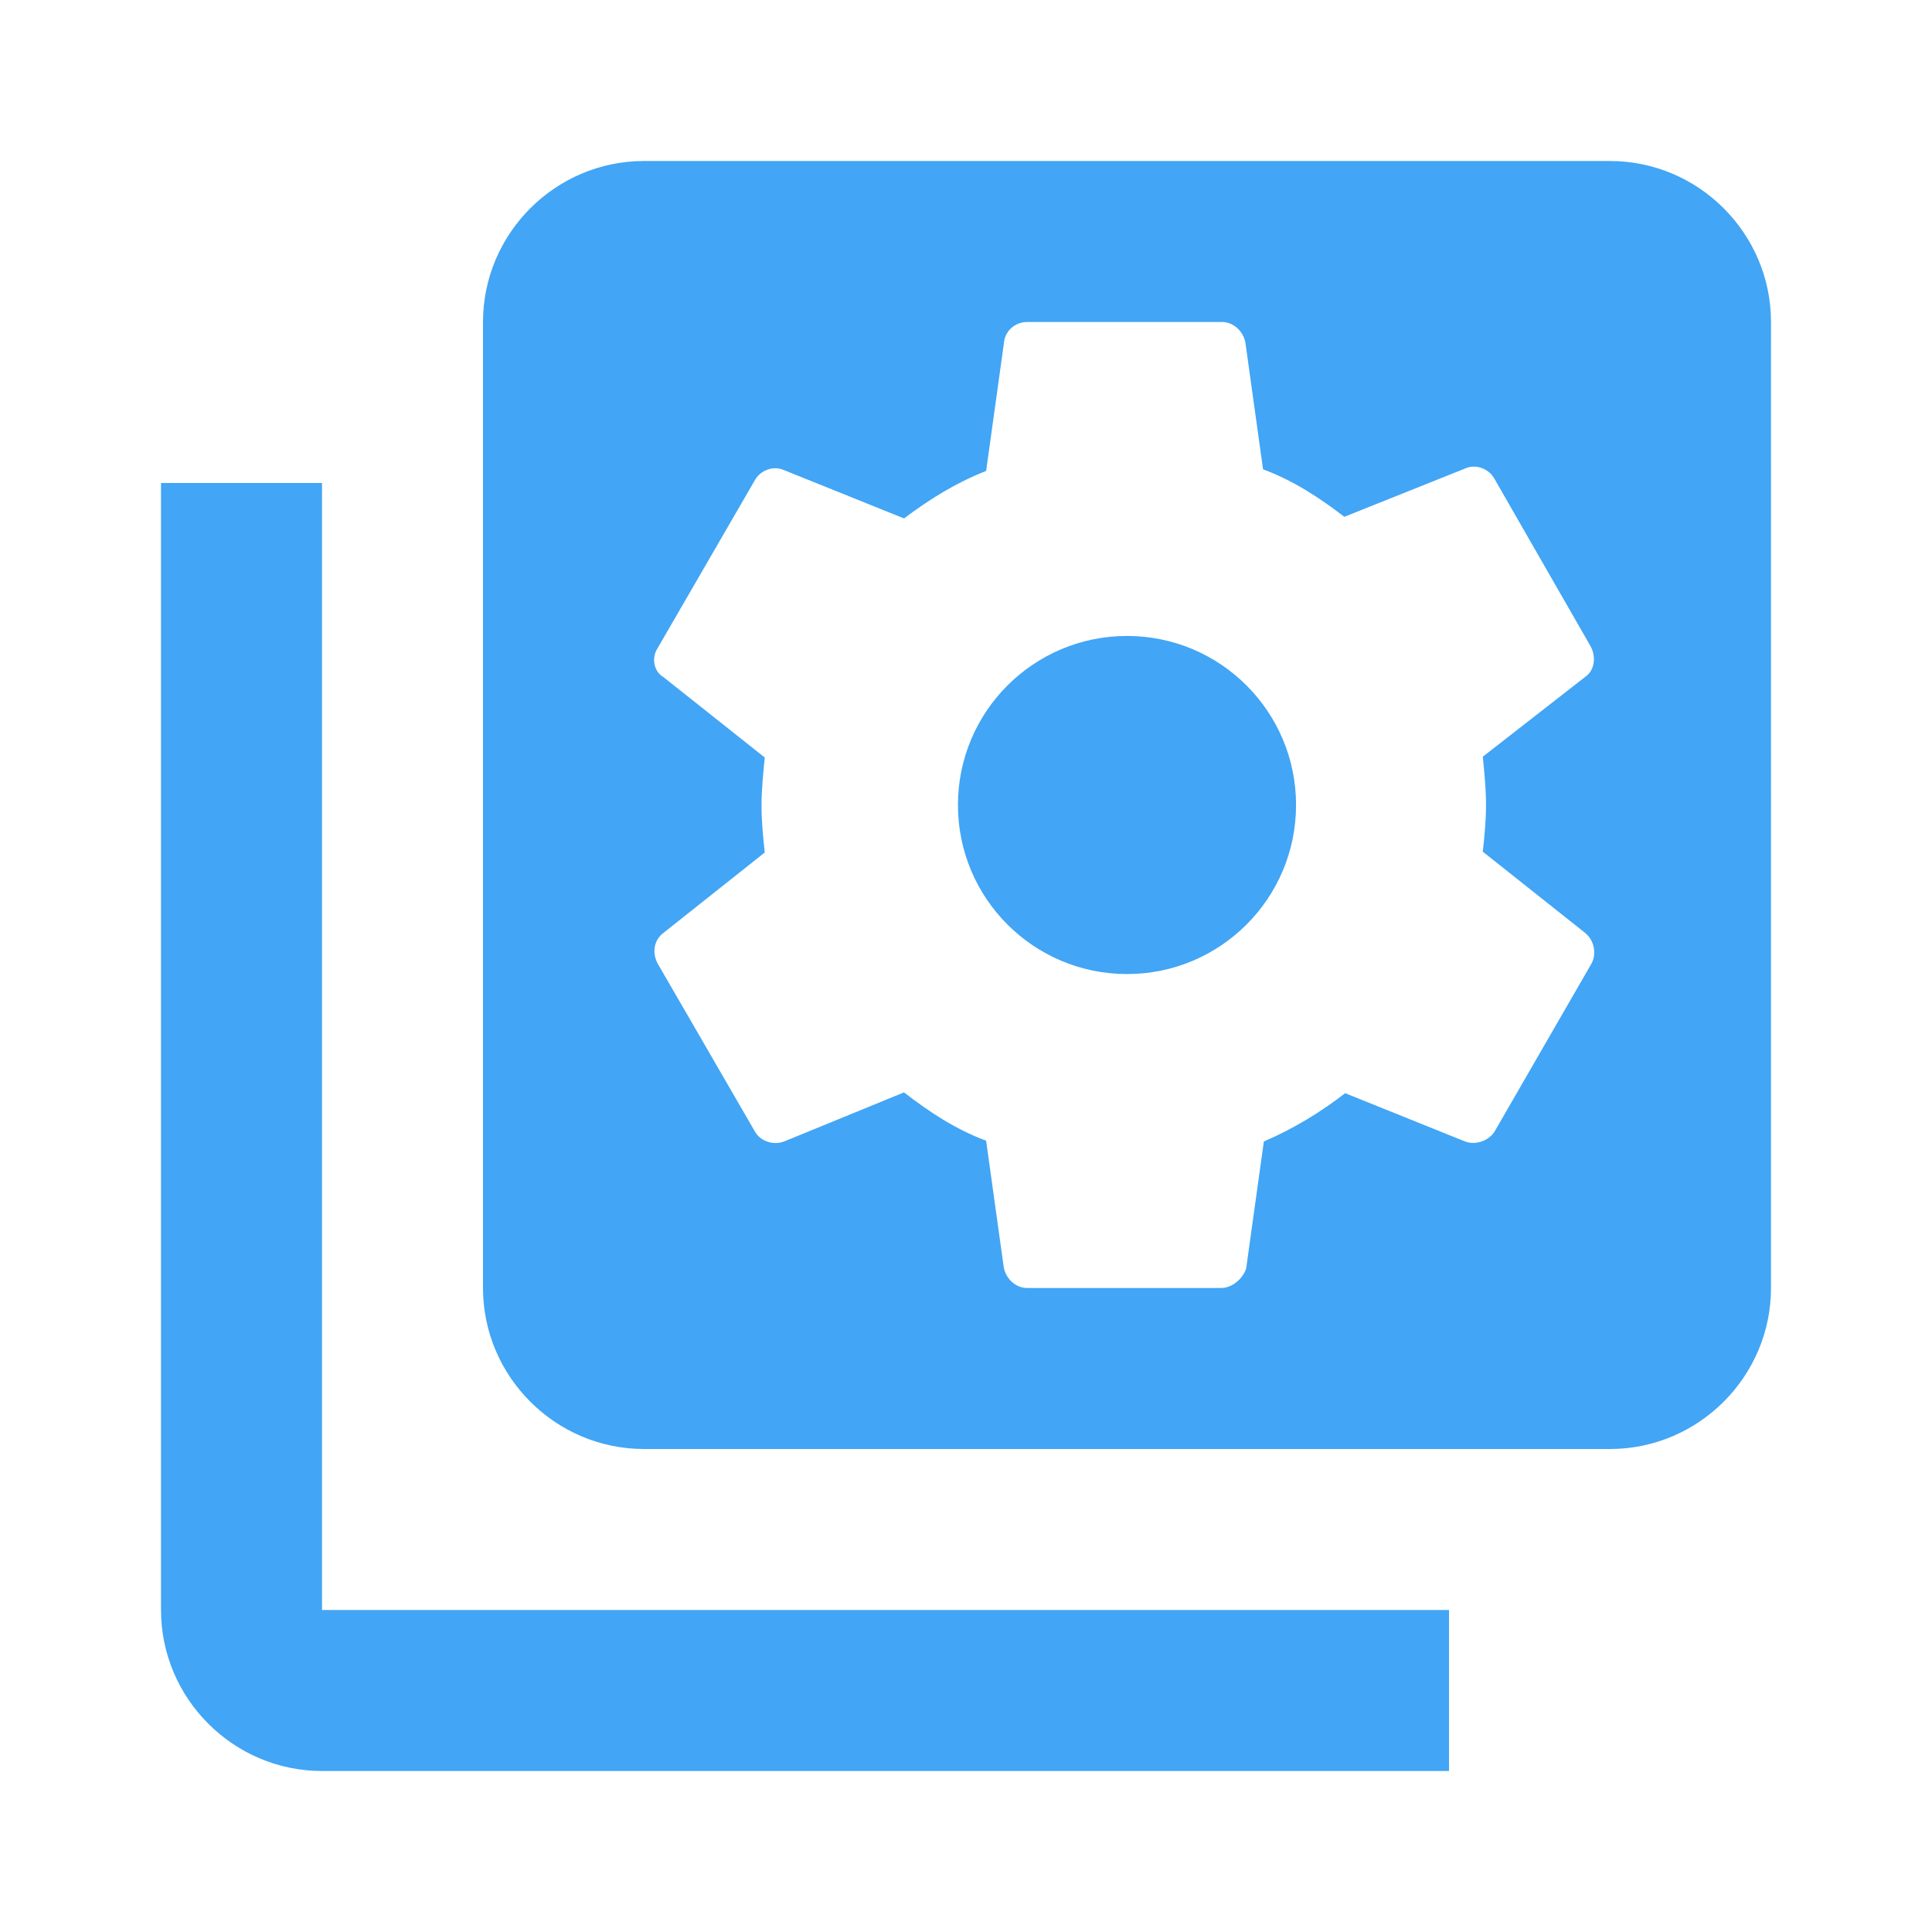 <svg viewBox="0 0 24 24" xmlns="http://www.w3.org/2000/svg">
    <g fill="#42a5f5">
        <path d="M4,6H2v14c0,1.1,0.9,2,2,2h14v-2H4V6z"/>
        <circle cx="14" cy="10" r="2.1"/>
        <path d="M20,2H8C6.9,2,6,2.9,6,4v12c0,1.1,0.9,2,2,2h12c1.1,0,2-0.9,2-2V4C22,2.9,21.1,2,20,2z M19.77,11.97l-1.2,2.08,c-0.07,0.12-0.24,0.18-0.37,0.13l-1.49-0.6c-0.31,0.24-0.64,0.44-1.01,0.6l-0.22,1.58c-0.04,0.12-0.17,0.24-0.31,0.24h-2.41,c-0.14,0-0.26-0.11-0.29-0.25l-0.22-1.58c-0.38-0.14-0.71-0.36-1.02-0.6l-1.49,0.61c-0.13,0.05-0.29,0-0.36-0.12l-1.21-2.09,c-0.07-0.13-0.05-0.29,0.07-0.38l1.26-1c-0.02-0.19-0.04-0.38-0.04-0.58c0-0.19,0.02-0.4,0.04-0.6l-1.26-1,C8.12,8.34,8.09,8.17,8.17,8.05l1.21-2.09c0.07-0.12,0.23-0.18,0.36-0.12l1.49,0.6C11.55,6.2,11.87,6,12.25,5.85l0.22-1.58,C12.48,4.11,12.61,4,12.76,4h2.42c0.14,0,0.26,0.11,0.29,0.25l0.22,1.58c0.38,0.14,0.71,0.36,1.01,0.59l1.5-0.6,c0.13-0.06,0.29,0,0.36,0.12l1.2,2.09c0.07,0.13,0.05,0.3-0.07,0.38L18.42,9.4c0.02,0.2,0.04,0.41,0.04,0.6,c0,0.19-0.02,0.4-0.04,0.58l1.26,1C19.8,11.67,19.84,11.84,19.77,11.97z"/>
    </g>
</svg>